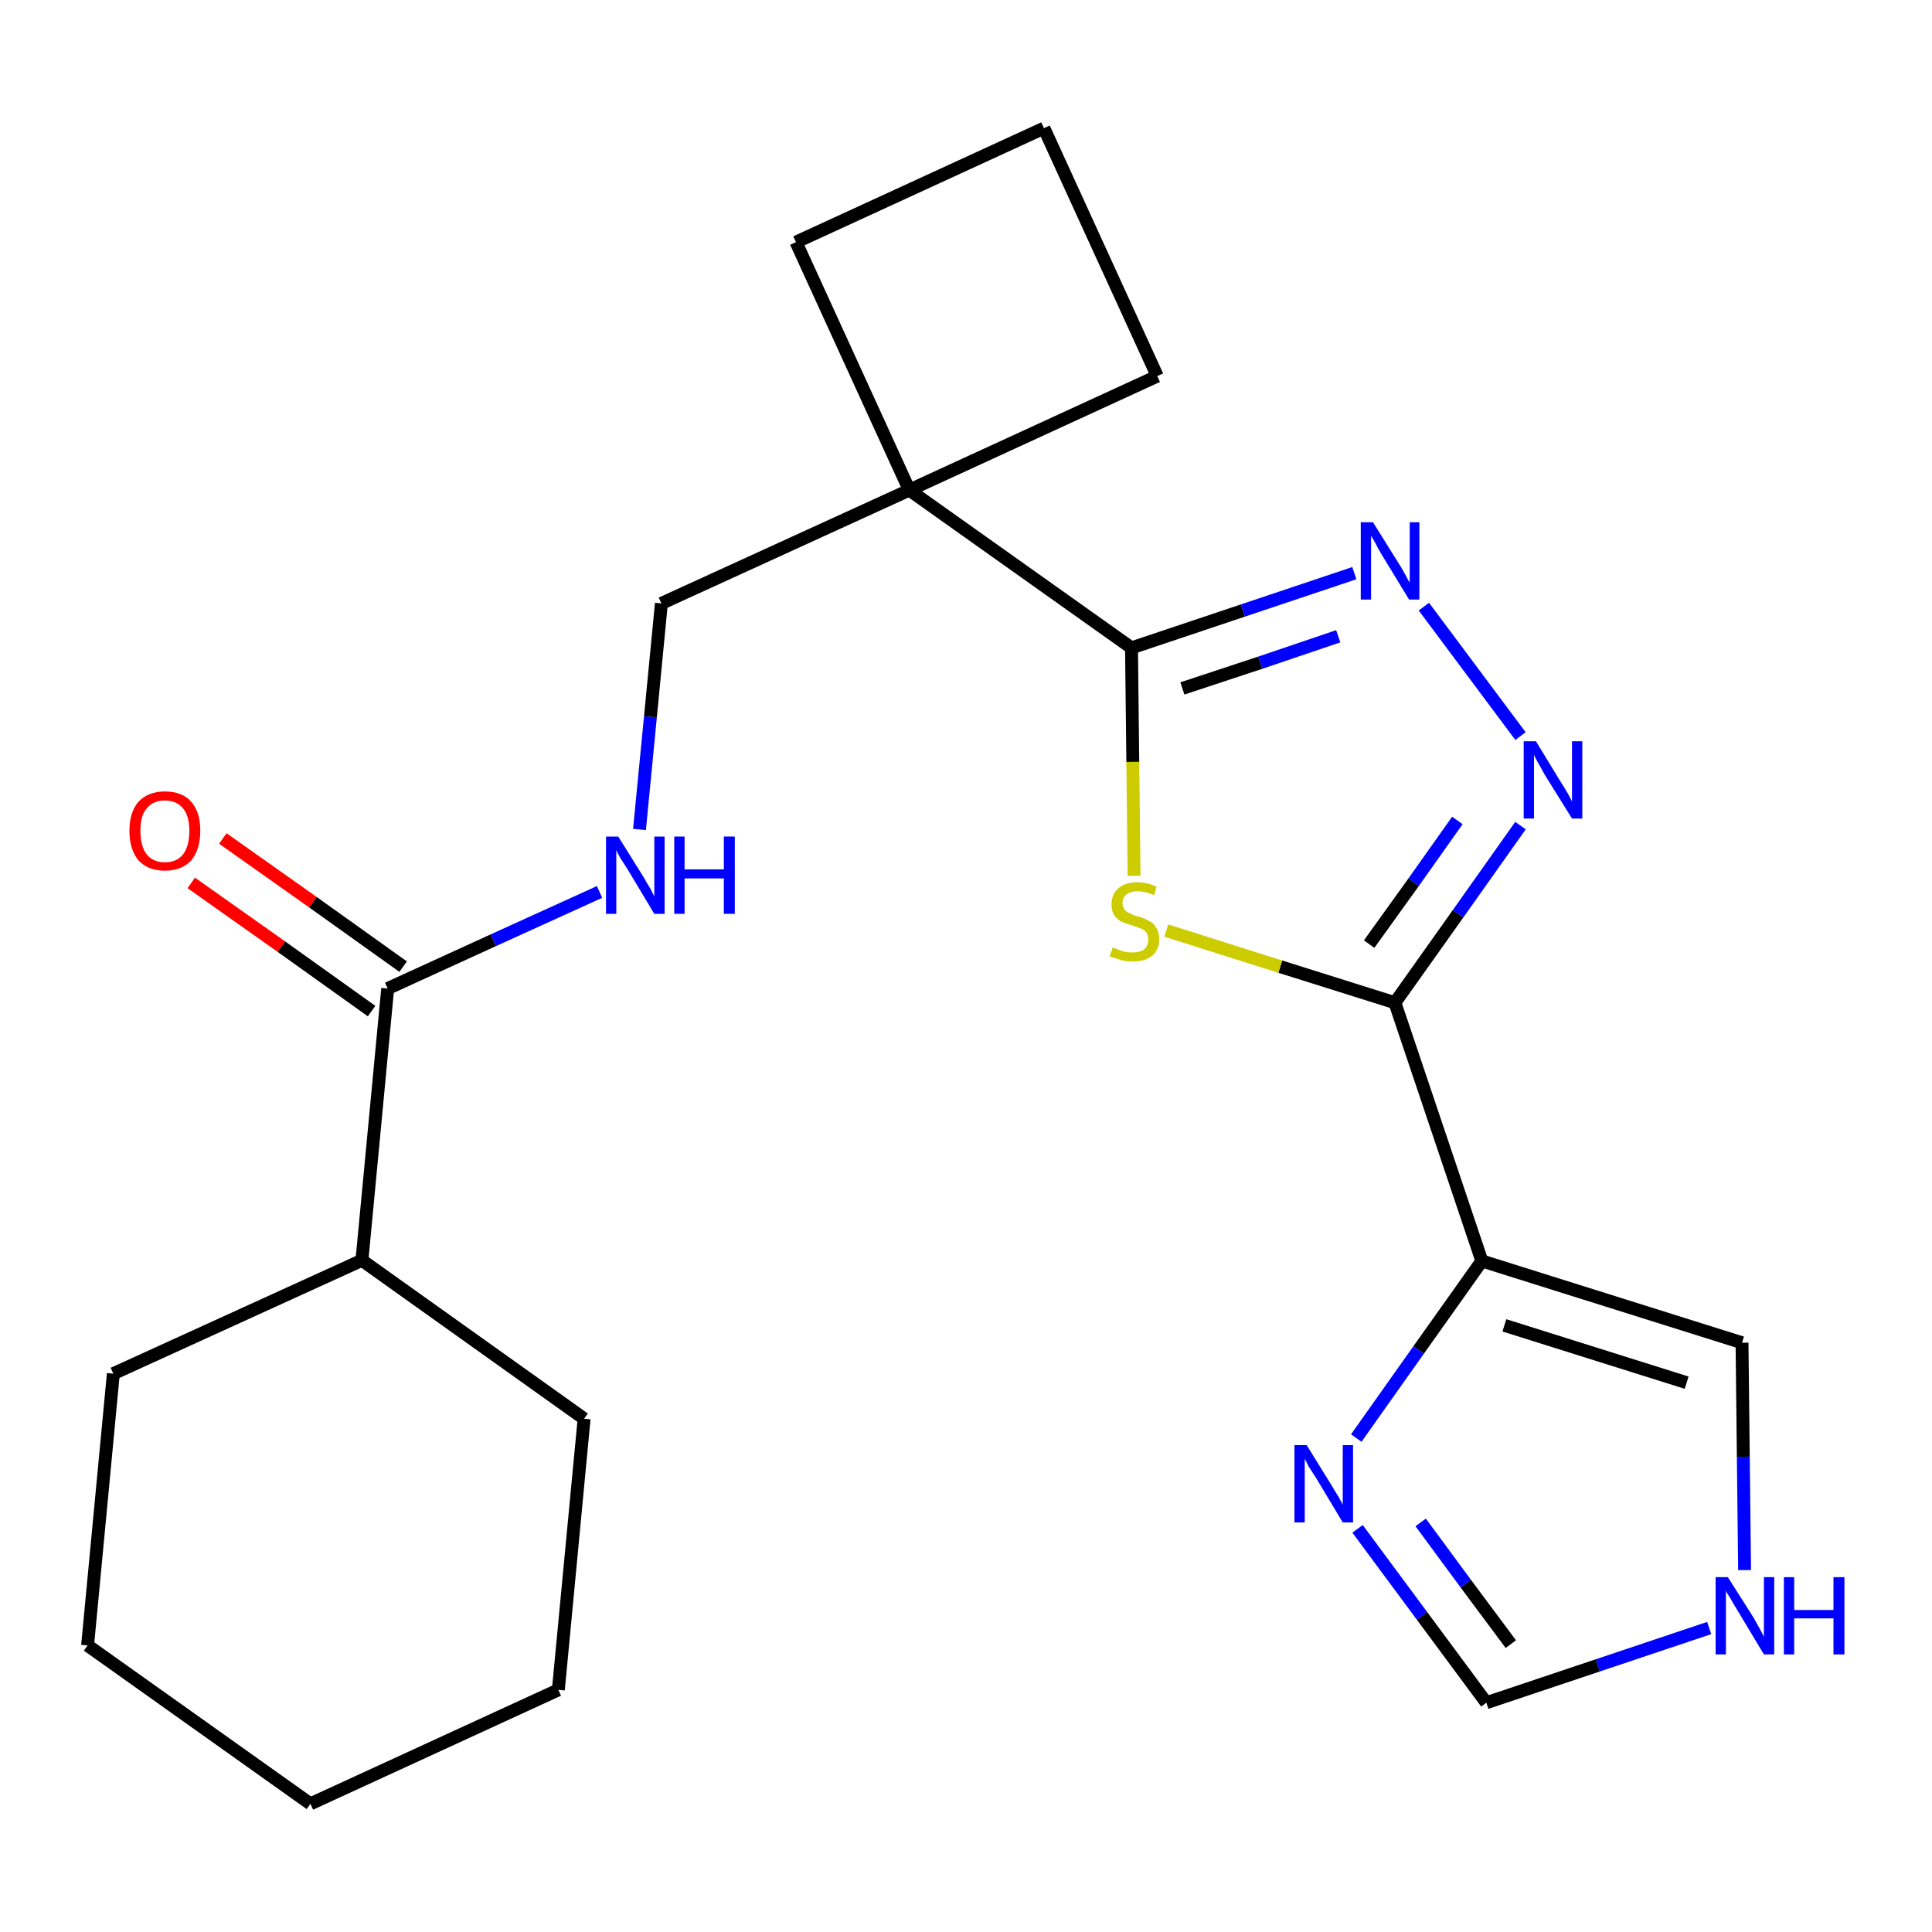 <?xml version='1.0' encoding='iso-8859-1'?>
<svg version='1.1' baseProfile='full'
              xmlns='http://www.w3.org/2000/svg'
                      xmlns:rdkit='http://www.rdkit.org/xml'
                      xmlns:xlink='http://www.w3.org/1999/xlink'
                  xml:space='preserve'
width='300px' height='300px' viewBox='0 0 300 300'>
<!-- END OF HEADER -->
<path class='bond-0 atom-0 atom-1' d='M 29.7,137.1 L 43.7,147.0' style='fill:none;fill-rule:evenodd;stroke:#FF0000;stroke-width:2.0px;stroke-linecap:butt;stroke-linejoin:miter;stroke-opacity:1' />
<path class='bond-0 atom-0 atom-1' d='M 43.7,147.0 L 57.7,157.0' style='fill:none;fill-rule:evenodd;stroke:#000000;stroke-width:2.0px;stroke-linecap:butt;stroke-linejoin:miter;stroke-opacity:1' />
<path class='bond-0 atom-0 atom-1' d='M 34.6,130.2 L 48.6,140.1' style='fill:none;fill-rule:evenodd;stroke:#FF0000;stroke-width:2.0px;stroke-linecap:butt;stroke-linejoin:miter;stroke-opacity:1' />
<path class='bond-0 atom-0 atom-1' d='M 48.6,140.1 L 62.6,150.1' style='fill:none;fill-rule:evenodd;stroke:#000000;stroke-width:2.0px;stroke-linecap:butt;stroke-linejoin:miter;stroke-opacity:1' />
<path class='bond-1 atom-1 atom-2' d='M 60.2,153.5 L 76.6,146.0' style='fill:none;fill-rule:evenodd;stroke:#000000;stroke-width:2.0px;stroke-linecap:butt;stroke-linejoin:miter;stroke-opacity:1' />
<path class='bond-1 atom-1 atom-2' d='M 76.6,146.0 L 93.1,138.5' style='fill:none;fill-rule:evenodd;stroke:#0000FF;stroke-width:2.0px;stroke-linecap:butt;stroke-linejoin:miter;stroke-opacity:1' />
<path class='bond-17 atom-1 atom-18' d='M 60.2,153.5 L 56.2,195.7' style='fill:none;fill-rule:evenodd;stroke:#000000;stroke-width:2.0px;stroke-linecap:butt;stroke-linejoin:miter;stroke-opacity:1' />
<path class='bond-2 atom-2 atom-3' d='M 99.3,128.8 L 101.0,111.3' style='fill:none;fill-rule:evenodd;stroke:#0000FF;stroke-width:2.0px;stroke-linecap:butt;stroke-linejoin:miter;stroke-opacity:1' />
<path class='bond-2 atom-2 atom-3' d='M 101.0,111.3 L 102.7,93.7' style='fill:none;fill-rule:evenodd;stroke:#000000;stroke-width:2.0px;stroke-linecap:butt;stroke-linejoin:miter;stroke-opacity:1' />
<path class='bond-3 atom-3 atom-4' d='M 102.7,93.7 L 141.2,76.1' style='fill:none;fill-rule:evenodd;stroke:#000000;stroke-width:2.0px;stroke-linecap:butt;stroke-linejoin:miter;stroke-opacity:1' />
<path class='bond-4 atom-4 atom-5' d='M 141.2,76.1 L 175.7,100.6' style='fill:none;fill-rule:evenodd;stroke:#000000;stroke-width:2.0px;stroke-linecap:butt;stroke-linejoin:miter;stroke-opacity:1' />
<path class='bond-14 atom-4 atom-15' d='M 141.2,76.1 L 123.6,37.6' style='fill:none;fill-rule:evenodd;stroke:#000000;stroke-width:2.0px;stroke-linecap:butt;stroke-linejoin:miter;stroke-opacity:1' />
<path class='bond-23 atom-17 atom-4' d='M 179.7,58.4 L 141.2,76.1' style='fill:none;fill-rule:evenodd;stroke:#000000;stroke-width:2.0px;stroke-linecap:butt;stroke-linejoin:miter;stroke-opacity:1' />
<path class='bond-5 atom-5 atom-6' d='M 175.7,100.6 L 193.0,94.8' style='fill:none;fill-rule:evenodd;stroke:#000000;stroke-width:2.0px;stroke-linecap:butt;stroke-linejoin:miter;stroke-opacity:1' />
<path class='bond-5 atom-5 atom-6' d='M 193.0,94.8 L 210.3,89.0' style='fill:none;fill-rule:evenodd;stroke:#0000FF;stroke-width:2.0px;stroke-linecap:butt;stroke-linejoin:miter;stroke-opacity:1' />
<path class='bond-5 atom-5 atom-6' d='M 183.6,106.9 L 195.7,102.9' style='fill:none;fill-rule:evenodd;stroke:#000000;stroke-width:2.0px;stroke-linecap:butt;stroke-linejoin:miter;stroke-opacity:1' />
<path class='bond-5 atom-5 atom-6' d='M 195.7,102.9 L 207.8,98.8' style='fill:none;fill-rule:evenodd;stroke:#0000FF;stroke-width:2.0px;stroke-linecap:butt;stroke-linejoin:miter;stroke-opacity:1' />
<path class='bond-25 atom-14 atom-5' d='M 176.1,136.0 L 175.9,118.3' style='fill:none;fill-rule:evenodd;stroke:#CCCC00;stroke-width:2.0px;stroke-linecap:butt;stroke-linejoin:miter;stroke-opacity:1' />
<path class='bond-25 atom-14 atom-5' d='M 175.9,118.3 L 175.7,100.6' style='fill:none;fill-rule:evenodd;stroke:#000000;stroke-width:2.0px;stroke-linecap:butt;stroke-linejoin:miter;stroke-opacity:1' />
<path class='bond-6 atom-6 atom-7' d='M 221.1,94.2 L 236.1,114.3' style='fill:none;fill-rule:evenodd;stroke:#0000FF;stroke-width:2.0px;stroke-linecap:butt;stroke-linejoin:miter;stroke-opacity:1' />
<path class='bond-7 atom-7 atom-8' d='M 236.1,128.2 L 226.4,141.9' style='fill:none;fill-rule:evenodd;stroke:#0000FF;stroke-width:2.0px;stroke-linecap:butt;stroke-linejoin:miter;stroke-opacity:1' />
<path class='bond-7 atom-7 atom-8' d='M 226.4,141.9 L 216.6,155.7' style='fill:none;fill-rule:evenodd;stroke:#000000;stroke-width:2.0px;stroke-linecap:butt;stroke-linejoin:miter;stroke-opacity:1' />
<path class='bond-7 atom-7 atom-8' d='M 226.3,127.4 L 219.5,137.0' style='fill:none;fill-rule:evenodd;stroke:#0000FF;stroke-width:2.0px;stroke-linecap:butt;stroke-linejoin:miter;stroke-opacity:1' />
<path class='bond-7 atom-7 atom-8' d='M 219.5,137.0 L 212.6,146.6' style='fill:none;fill-rule:evenodd;stroke:#000000;stroke-width:2.0px;stroke-linecap:butt;stroke-linejoin:miter;stroke-opacity:1' />
<path class='bond-8 atom-8 atom-9' d='M 216.6,155.7 L 230.1,195.8' style='fill:none;fill-rule:evenodd;stroke:#000000;stroke-width:2.0px;stroke-linecap:butt;stroke-linejoin:miter;stroke-opacity:1' />
<path class='bond-13 atom-8 atom-14' d='M 216.6,155.7 L 198.8,150.1' style='fill:none;fill-rule:evenodd;stroke:#000000;stroke-width:2.0px;stroke-linecap:butt;stroke-linejoin:miter;stroke-opacity:1' />
<path class='bond-13 atom-8 atom-14' d='M 198.8,150.1 L 181.1,144.5' style='fill:none;fill-rule:evenodd;stroke:#CCCC00;stroke-width:2.0px;stroke-linecap:butt;stroke-linejoin:miter;stroke-opacity:1' />
<path class='bond-9 atom-9 atom-10' d='M 230.1,195.8 L 270.5,208.5' style='fill:none;fill-rule:evenodd;stroke:#000000;stroke-width:2.0px;stroke-linecap:butt;stroke-linejoin:miter;stroke-opacity:1' />
<path class='bond-9 atom-9 atom-10' d='M 233.6,205.8 L 261.9,214.7' style='fill:none;fill-rule:evenodd;stroke:#000000;stroke-width:2.0px;stroke-linecap:butt;stroke-linejoin:miter;stroke-opacity:1' />
<path class='bond-26 atom-13 atom-9' d='M 210.6,223.3 L 220.3,209.6' style='fill:none;fill-rule:evenodd;stroke:#0000FF;stroke-width:2.0px;stroke-linecap:butt;stroke-linejoin:miter;stroke-opacity:1' />
<path class='bond-26 atom-13 atom-9' d='M 220.3,209.6 L 230.1,195.8' style='fill:none;fill-rule:evenodd;stroke:#000000;stroke-width:2.0px;stroke-linecap:butt;stroke-linejoin:miter;stroke-opacity:1' />
<path class='bond-10 atom-10 atom-11' d='M 270.5,208.5 L 270.7,226.2' style='fill:none;fill-rule:evenodd;stroke:#000000;stroke-width:2.0px;stroke-linecap:butt;stroke-linejoin:miter;stroke-opacity:1' />
<path class='bond-10 atom-10 atom-11' d='M 270.7,226.2 L 270.9,243.8' style='fill:none;fill-rule:evenodd;stroke:#0000FF;stroke-width:2.0px;stroke-linecap:butt;stroke-linejoin:miter;stroke-opacity:1' />
<path class='bond-11 atom-11 atom-12' d='M 265.4,252.8 L 248.1,258.6' style='fill:none;fill-rule:evenodd;stroke:#0000FF;stroke-width:2.0px;stroke-linecap:butt;stroke-linejoin:miter;stroke-opacity:1' />
<path class='bond-11 atom-11 atom-12' d='M 248.1,258.6 L 230.8,264.4' style='fill:none;fill-rule:evenodd;stroke:#000000;stroke-width:2.0px;stroke-linecap:butt;stroke-linejoin:miter;stroke-opacity:1' />
<path class='bond-12 atom-12 atom-13' d='M 230.8,264.4 L 220.8,250.9' style='fill:none;fill-rule:evenodd;stroke:#000000;stroke-width:2.0px;stroke-linecap:butt;stroke-linejoin:miter;stroke-opacity:1' />
<path class='bond-12 atom-12 atom-13' d='M 220.8,250.9 L 210.8,237.4' style='fill:none;fill-rule:evenodd;stroke:#0000FF;stroke-width:2.0px;stroke-linecap:butt;stroke-linejoin:miter;stroke-opacity:1' />
<path class='bond-12 atom-12 atom-13' d='M 234.6,255.3 L 227.6,245.9' style='fill:none;fill-rule:evenodd;stroke:#000000;stroke-width:2.0px;stroke-linecap:butt;stroke-linejoin:miter;stroke-opacity:1' />
<path class='bond-12 atom-12 atom-13' d='M 227.6,245.9 L 220.6,236.4' style='fill:none;fill-rule:evenodd;stroke:#0000FF;stroke-width:2.0px;stroke-linecap:butt;stroke-linejoin:miter;stroke-opacity:1' />
<path class='bond-15 atom-15 atom-16' d='M 123.6,37.6 L 162.1,19.9' style='fill:none;fill-rule:evenodd;stroke:#000000;stroke-width:2.0px;stroke-linecap:butt;stroke-linejoin:miter;stroke-opacity:1' />
<path class='bond-16 atom-16 atom-17' d='M 162.1,19.9 L 179.7,58.4' style='fill:none;fill-rule:evenodd;stroke:#000000;stroke-width:2.0px;stroke-linecap:butt;stroke-linejoin:miter;stroke-opacity:1' />
<path class='bond-18 atom-18 atom-19' d='M 56.2,195.7 L 17.6,213.3' style='fill:none;fill-rule:evenodd;stroke:#000000;stroke-width:2.0px;stroke-linecap:butt;stroke-linejoin:miter;stroke-opacity:1' />
<path class='bond-24 atom-23 atom-18' d='M 90.7,220.3 L 56.2,195.7' style='fill:none;fill-rule:evenodd;stroke:#000000;stroke-width:2.0px;stroke-linecap:butt;stroke-linejoin:miter;stroke-opacity:1' />
<path class='bond-19 atom-19 atom-20' d='M 17.6,213.3 L 13.6,255.5' style='fill:none;fill-rule:evenodd;stroke:#000000;stroke-width:2.0px;stroke-linecap:butt;stroke-linejoin:miter;stroke-opacity:1' />
<path class='bond-20 atom-20 atom-21' d='M 13.6,255.5 L 48.2,280.1' style='fill:none;fill-rule:evenodd;stroke:#000000;stroke-width:2.0px;stroke-linecap:butt;stroke-linejoin:miter;stroke-opacity:1' />
<path class='bond-21 atom-21 atom-22' d='M 48.2,280.1 L 86.7,262.4' style='fill:none;fill-rule:evenodd;stroke:#000000;stroke-width:2.0px;stroke-linecap:butt;stroke-linejoin:miter;stroke-opacity:1' />
<path class='bond-22 atom-22 atom-23' d='M 86.7,262.4 L 90.7,220.3' style='fill:none;fill-rule:evenodd;stroke:#000000;stroke-width:2.0px;stroke-linecap:butt;stroke-linejoin:miter;stroke-opacity:1' />
<path  class='atom-0' d='M 20.1 129.0
Q 20.1 126.1, 21.5 124.5
Q 23.0 122.9, 25.6 122.9
Q 28.3 122.9, 29.7 124.5
Q 31.1 126.1, 31.1 129.0
Q 31.1 131.9, 29.7 133.6
Q 28.2 135.2, 25.6 135.2
Q 23.0 135.2, 21.5 133.6
Q 20.1 131.9, 20.1 129.0
M 25.6 133.9
Q 27.4 133.9, 28.4 132.7
Q 29.4 131.4, 29.4 129.0
Q 29.4 126.7, 28.4 125.5
Q 27.4 124.3, 25.6 124.3
Q 23.8 124.3, 22.8 125.5
Q 21.8 126.6, 21.8 129.0
Q 21.8 131.4, 22.8 132.7
Q 23.8 133.9, 25.6 133.9
' fill='#FF0000'/>
<path  class='atom-2' d='M 96.0 129.9
L 100.0 136.3
Q 100.3 136.9, 101.0 138.0
Q 101.6 139.2, 101.6 139.2
L 101.6 129.9
L 103.2 129.9
L 103.2 141.9
L 101.6 141.9
L 97.4 134.9
Q 96.9 134.1, 96.3 133.2
Q 95.8 132.3, 95.7 132.0
L 95.7 141.9
L 94.1 141.9
L 94.1 129.9
L 96.0 129.9
' fill='#0000FF'/>
<path  class='atom-2' d='M 104.7 129.9
L 106.3 129.9
L 106.3 135.0
L 112.4 135.0
L 112.4 129.9
L 114.1 129.9
L 114.1 141.9
L 112.4 141.9
L 112.4 136.4
L 106.3 136.4
L 106.3 141.9
L 104.7 141.9
L 104.7 129.9
' fill='#0000FF'/>
<path  class='atom-6' d='M 213.2 81.1
L 217.2 87.5
Q 217.6 88.1, 218.2 89.2
Q 218.8 90.4, 218.9 90.4
L 218.9 81.1
L 220.4 81.1
L 220.4 93.1
L 218.8 93.1
L 214.6 86.2
Q 214.1 85.4, 213.6 84.4
Q 213.1 83.5, 212.9 83.2
L 212.9 93.1
L 211.3 93.1
L 211.3 81.1
L 213.2 81.1
' fill='#0000FF'/>
<path  class='atom-7' d='M 238.5 115.1
L 242.4 121.5
Q 242.8 122.1, 243.5 123.3
Q 244.1 124.4, 244.1 124.5
L 244.1 115.1
L 245.7 115.1
L 245.7 127.1
L 244.1 127.1
L 239.8 120.2
Q 239.4 119.4, 238.8 118.4
Q 238.3 117.5, 238.2 117.2
L 238.2 127.1
L 236.6 127.1
L 236.6 115.1
L 238.5 115.1
' fill='#0000FF'/>
<path  class='atom-11' d='M 268.3 244.9
L 272.3 251.2
Q 272.7 251.9, 273.3 253.0
Q 273.9 254.1, 273.9 254.2
L 273.9 244.9
L 275.5 244.9
L 275.5 256.9
L 273.9 256.9
L 269.7 249.9
Q 269.2 249.1, 268.7 248.2
Q 268.1 247.3, 268.0 247.0
L 268.0 256.9
L 266.4 256.9
L 266.4 244.9
L 268.3 244.9
' fill='#0000FF'/>
<path  class='atom-11' d='M 277.0 244.9
L 278.6 244.9
L 278.6 250.0
L 284.7 250.0
L 284.7 244.9
L 286.4 244.9
L 286.4 256.9
L 284.7 256.9
L 284.7 251.3
L 278.6 251.3
L 278.6 256.9
L 277.0 256.9
L 277.0 244.9
' fill='#0000FF'/>
<path  class='atom-13' d='M 202.9 224.4
L 206.8 230.7
Q 207.2 231.4, 207.9 232.5
Q 208.5 233.6, 208.5 233.7
L 208.5 224.4
L 210.1 224.4
L 210.1 236.4
L 208.5 236.4
L 204.3 229.4
Q 203.8 228.6, 203.2 227.7
Q 202.7 226.7, 202.6 226.5
L 202.6 236.4
L 201.0 236.4
L 201.0 224.4
L 202.9 224.4
' fill='#0000FF'/>
<path  class='atom-14' d='M 172.8 147.1
Q 172.9 147.2, 173.5 147.4
Q 174.0 147.6, 174.6 147.8
Q 175.3 147.9, 175.9 147.9
Q 177.0 147.9, 177.7 147.4
Q 178.3 146.8, 178.3 145.9
Q 178.3 145.2, 178.0 144.8
Q 177.7 144.4, 177.2 144.2
Q 176.7 144.0, 175.8 143.7
Q 174.8 143.4, 174.1 143.1
Q 173.5 142.8, 173.0 142.1
Q 172.6 141.5, 172.6 140.4
Q 172.6 138.9, 173.6 138.0
Q 174.6 137.0, 176.7 137.0
Q 178.1 137.0, 179.6 137.7
L 179.2 139.0
Q 177.8 138.4, 176.7 138.4
Q 175.5 138.4, 174.9 138.9
Q 174.3 139.4, 174.3 140.2
Q 174.3 140.8, 174.6 141.2
Q 174.9 141.6, 175.4 141.8
Q 175.9 142.1, 176.7 142.3
Q 177.8 142.6, 178.4 143.0
Q 179.1 143.3, 179.5 144.0
Q 180.0 144.7, 180.0 145.9
Q 180.0 147.5, 178.9 148.4
Q 177.8 149.3, 176.0 149.3
Q 174.9 149.3, 174.1 149.1
Q 173.3 148.8, 172.3 148.5
L 172.8 147.1
' fill='#CCCC00'/>
</svg>
